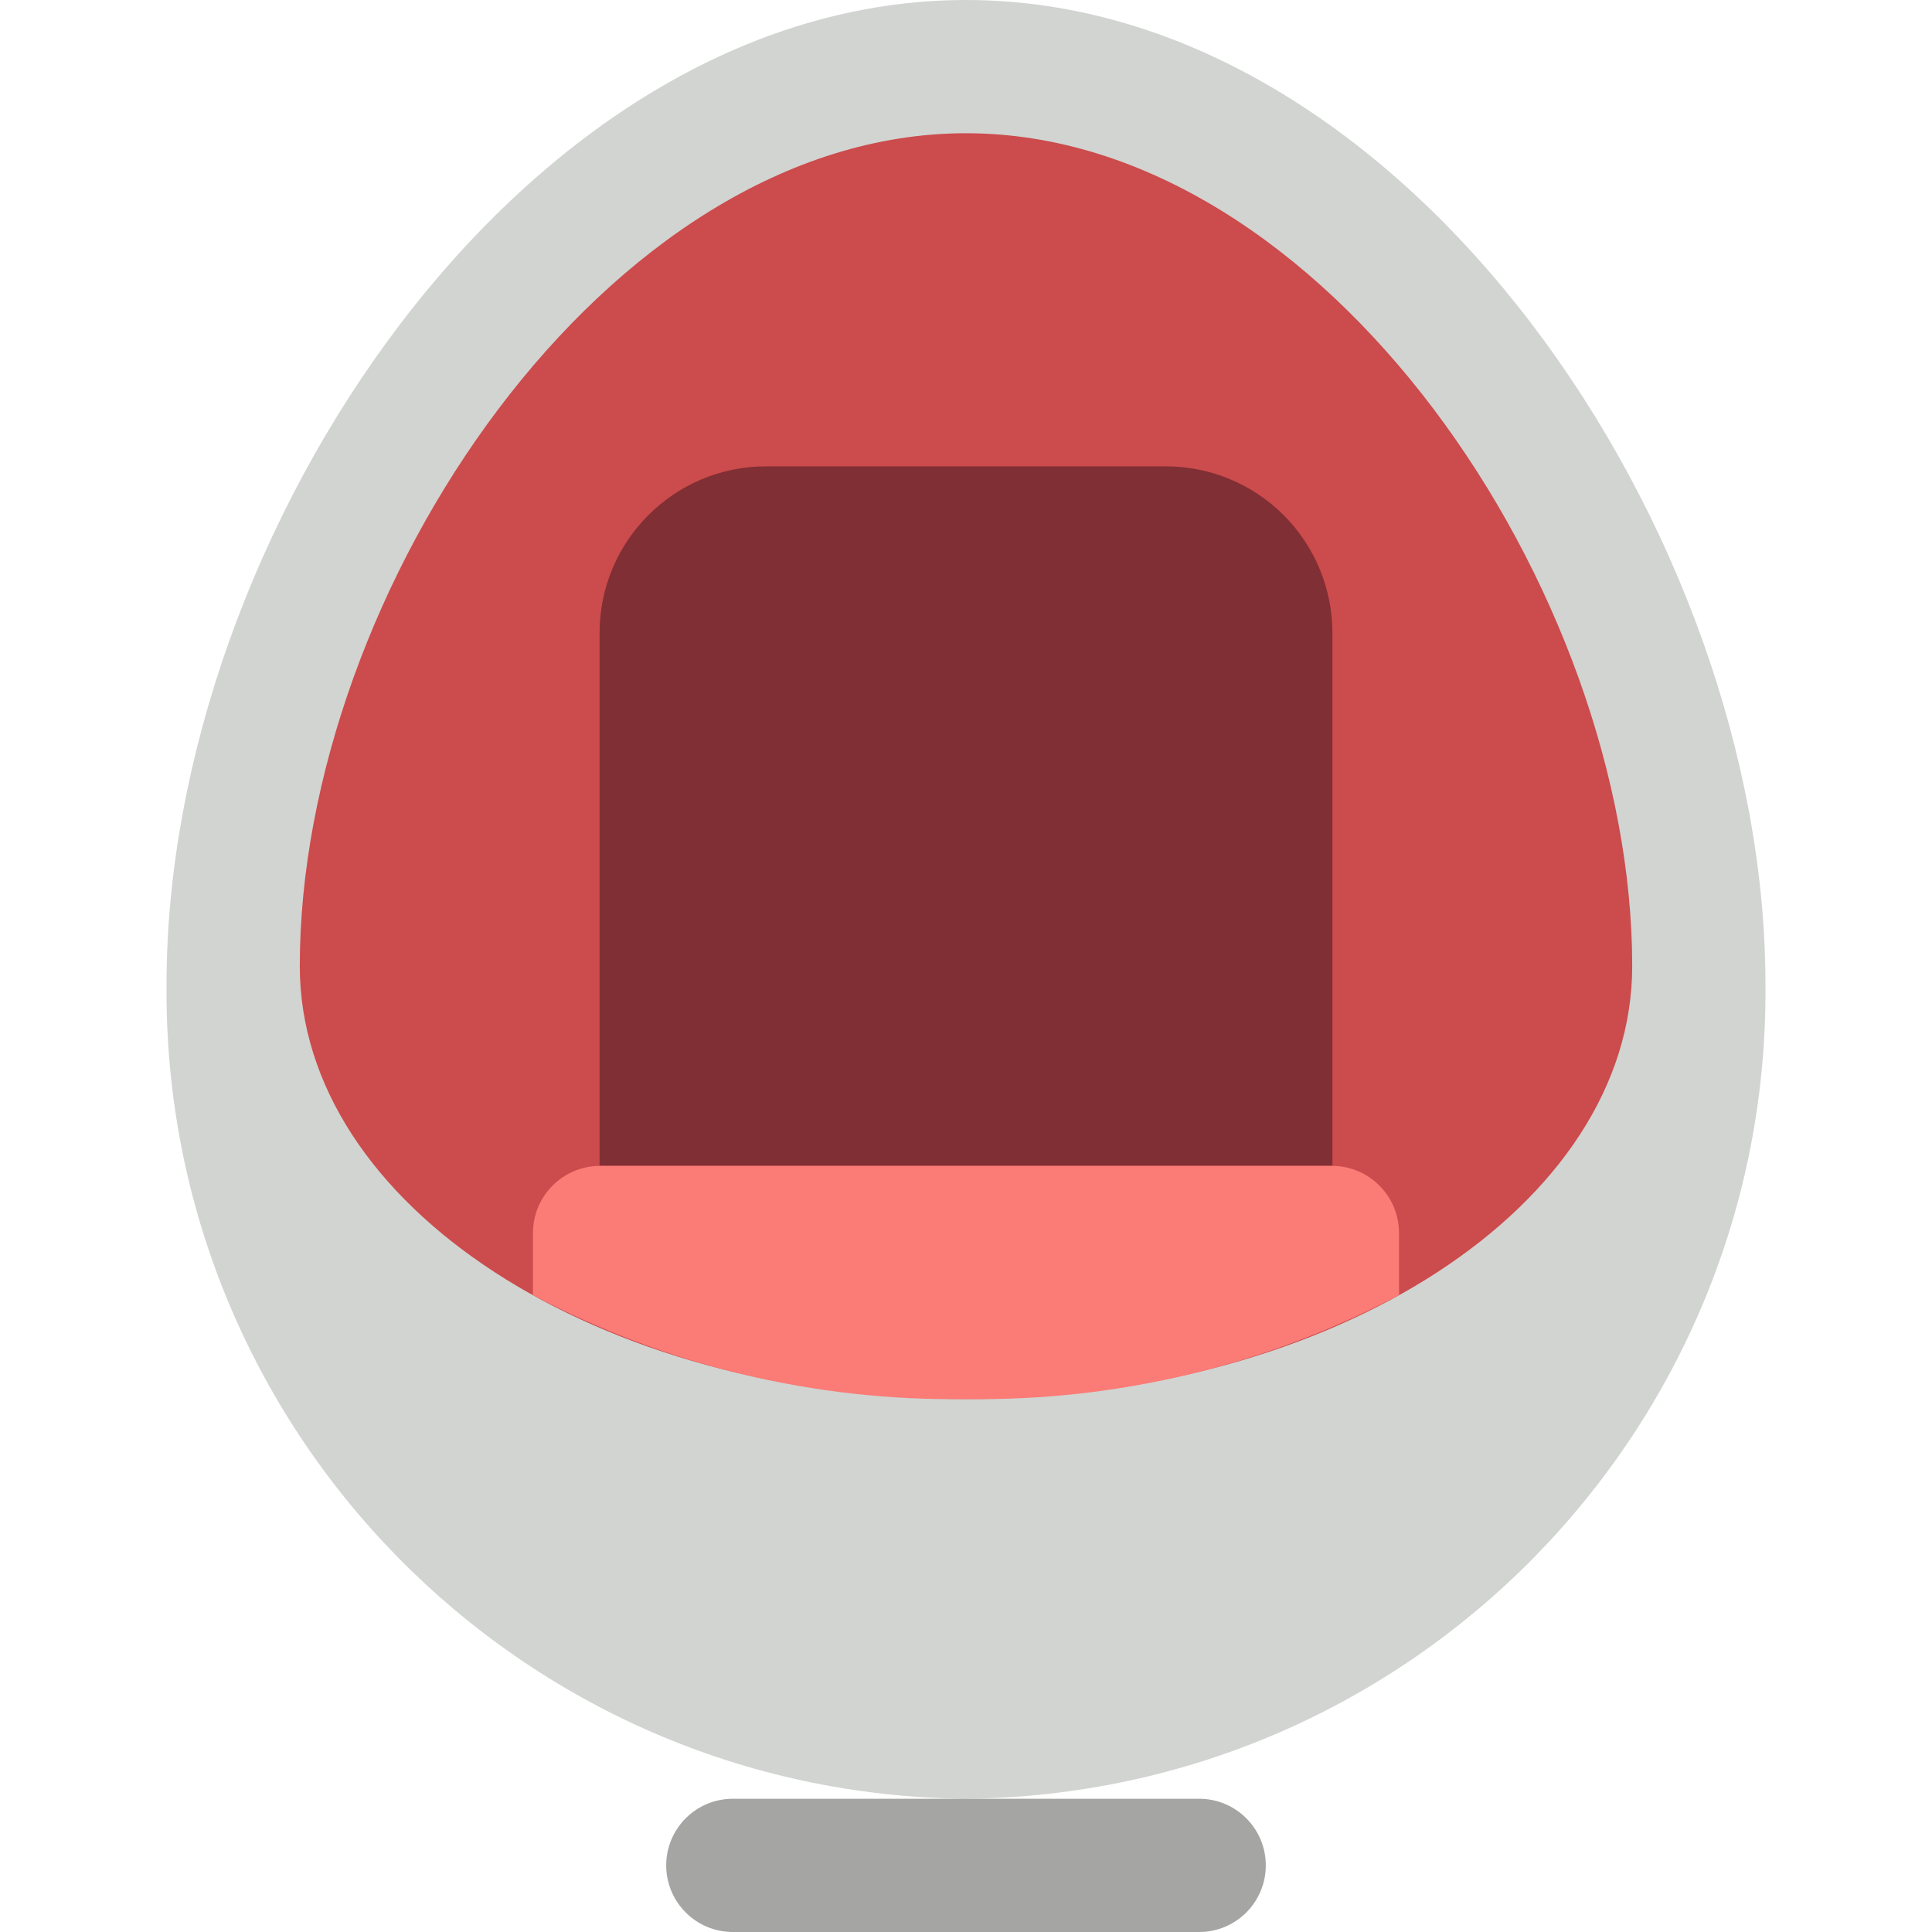 <?xml version="1.0" encoding="iso-8859-1"?>
<!-- Generator: Adobe Illustrator 19.0.0, SVG Export Plug-In . SVG Version: 6.00 Build 0)  -->
<svg version="1.1" id="Capa_1" xmlns="http://www.w3.org/2000/svg" xmlns:xlink="http://www.w3.org/1999/xlink" x="0px" y="0px"
	 viewBox="0 0 512 512" style="enable-background:new 0 0 512 512;" xml:space="preserve">
<g transform="translate(-1)">
	<path style="fill:#D1D4D1;" d="M468.862,260.83C469.956,378.938,375.108,475.576,257,476.69
		C138.892,475.576,44.044,378.938,45.138,260.83C45.138,141.614,139.992,0,257,0S468.862,141.614,468.862,260.83z"/>
	<path style="fill:#A5A5A4;" d="M318.793,512H195.207c-9.751,0-17.655-7.905-17.655-17.655s7.904-17.655,17.655-17.655h123.586
		c9.751,0,17.655,7.904,17.655,17.655S328.544,512,318.793,512z"/>
	<path style="fill:#CC4B4C;" d="M433.552,256c0,63.47-79.007,114.759-176.552,114.759S80.448,319.47,80.448,256
		c0-99.31,81.479-220.69,176.552-220.69S433.552,156.69,433.552,256z"/>
	<path style="fill:#802F34;" d="M204.034,123.586h105.931c11.706,0,22.933,4.65,31.21,12.928
		c8.277,8.277,12.928,19.504,12.928,31.21v141.241H159.897V167.724C159.897,143.347,179.658,123.586,204.034,123.586z"/>
	<path style="fill:#FB7B76;" d="M371.759,326.797v16.419C336.43,361.9,296.96,371.373,257,370.759
		c-39.96,0.615-79.43-8.858-114.759-27.542v-16.419c-0.017-9.786,7.869-17.751,17.655-17.832h194.207
		C363.889,309.046,371.775,317.011,371.759,326.797z"/>
</g>
<g>
</g>
<g>
</g>
<g>
</g>
<g>
</g>
<g>
</g>
<g>
</g>
<g>
</g>
<g>
</g>
<g>
</g>
<g>
</g>
<g>
</g>
<g>
</g>
<g>
</g>
<g>
</g>
<g>
</g>
</svg>
